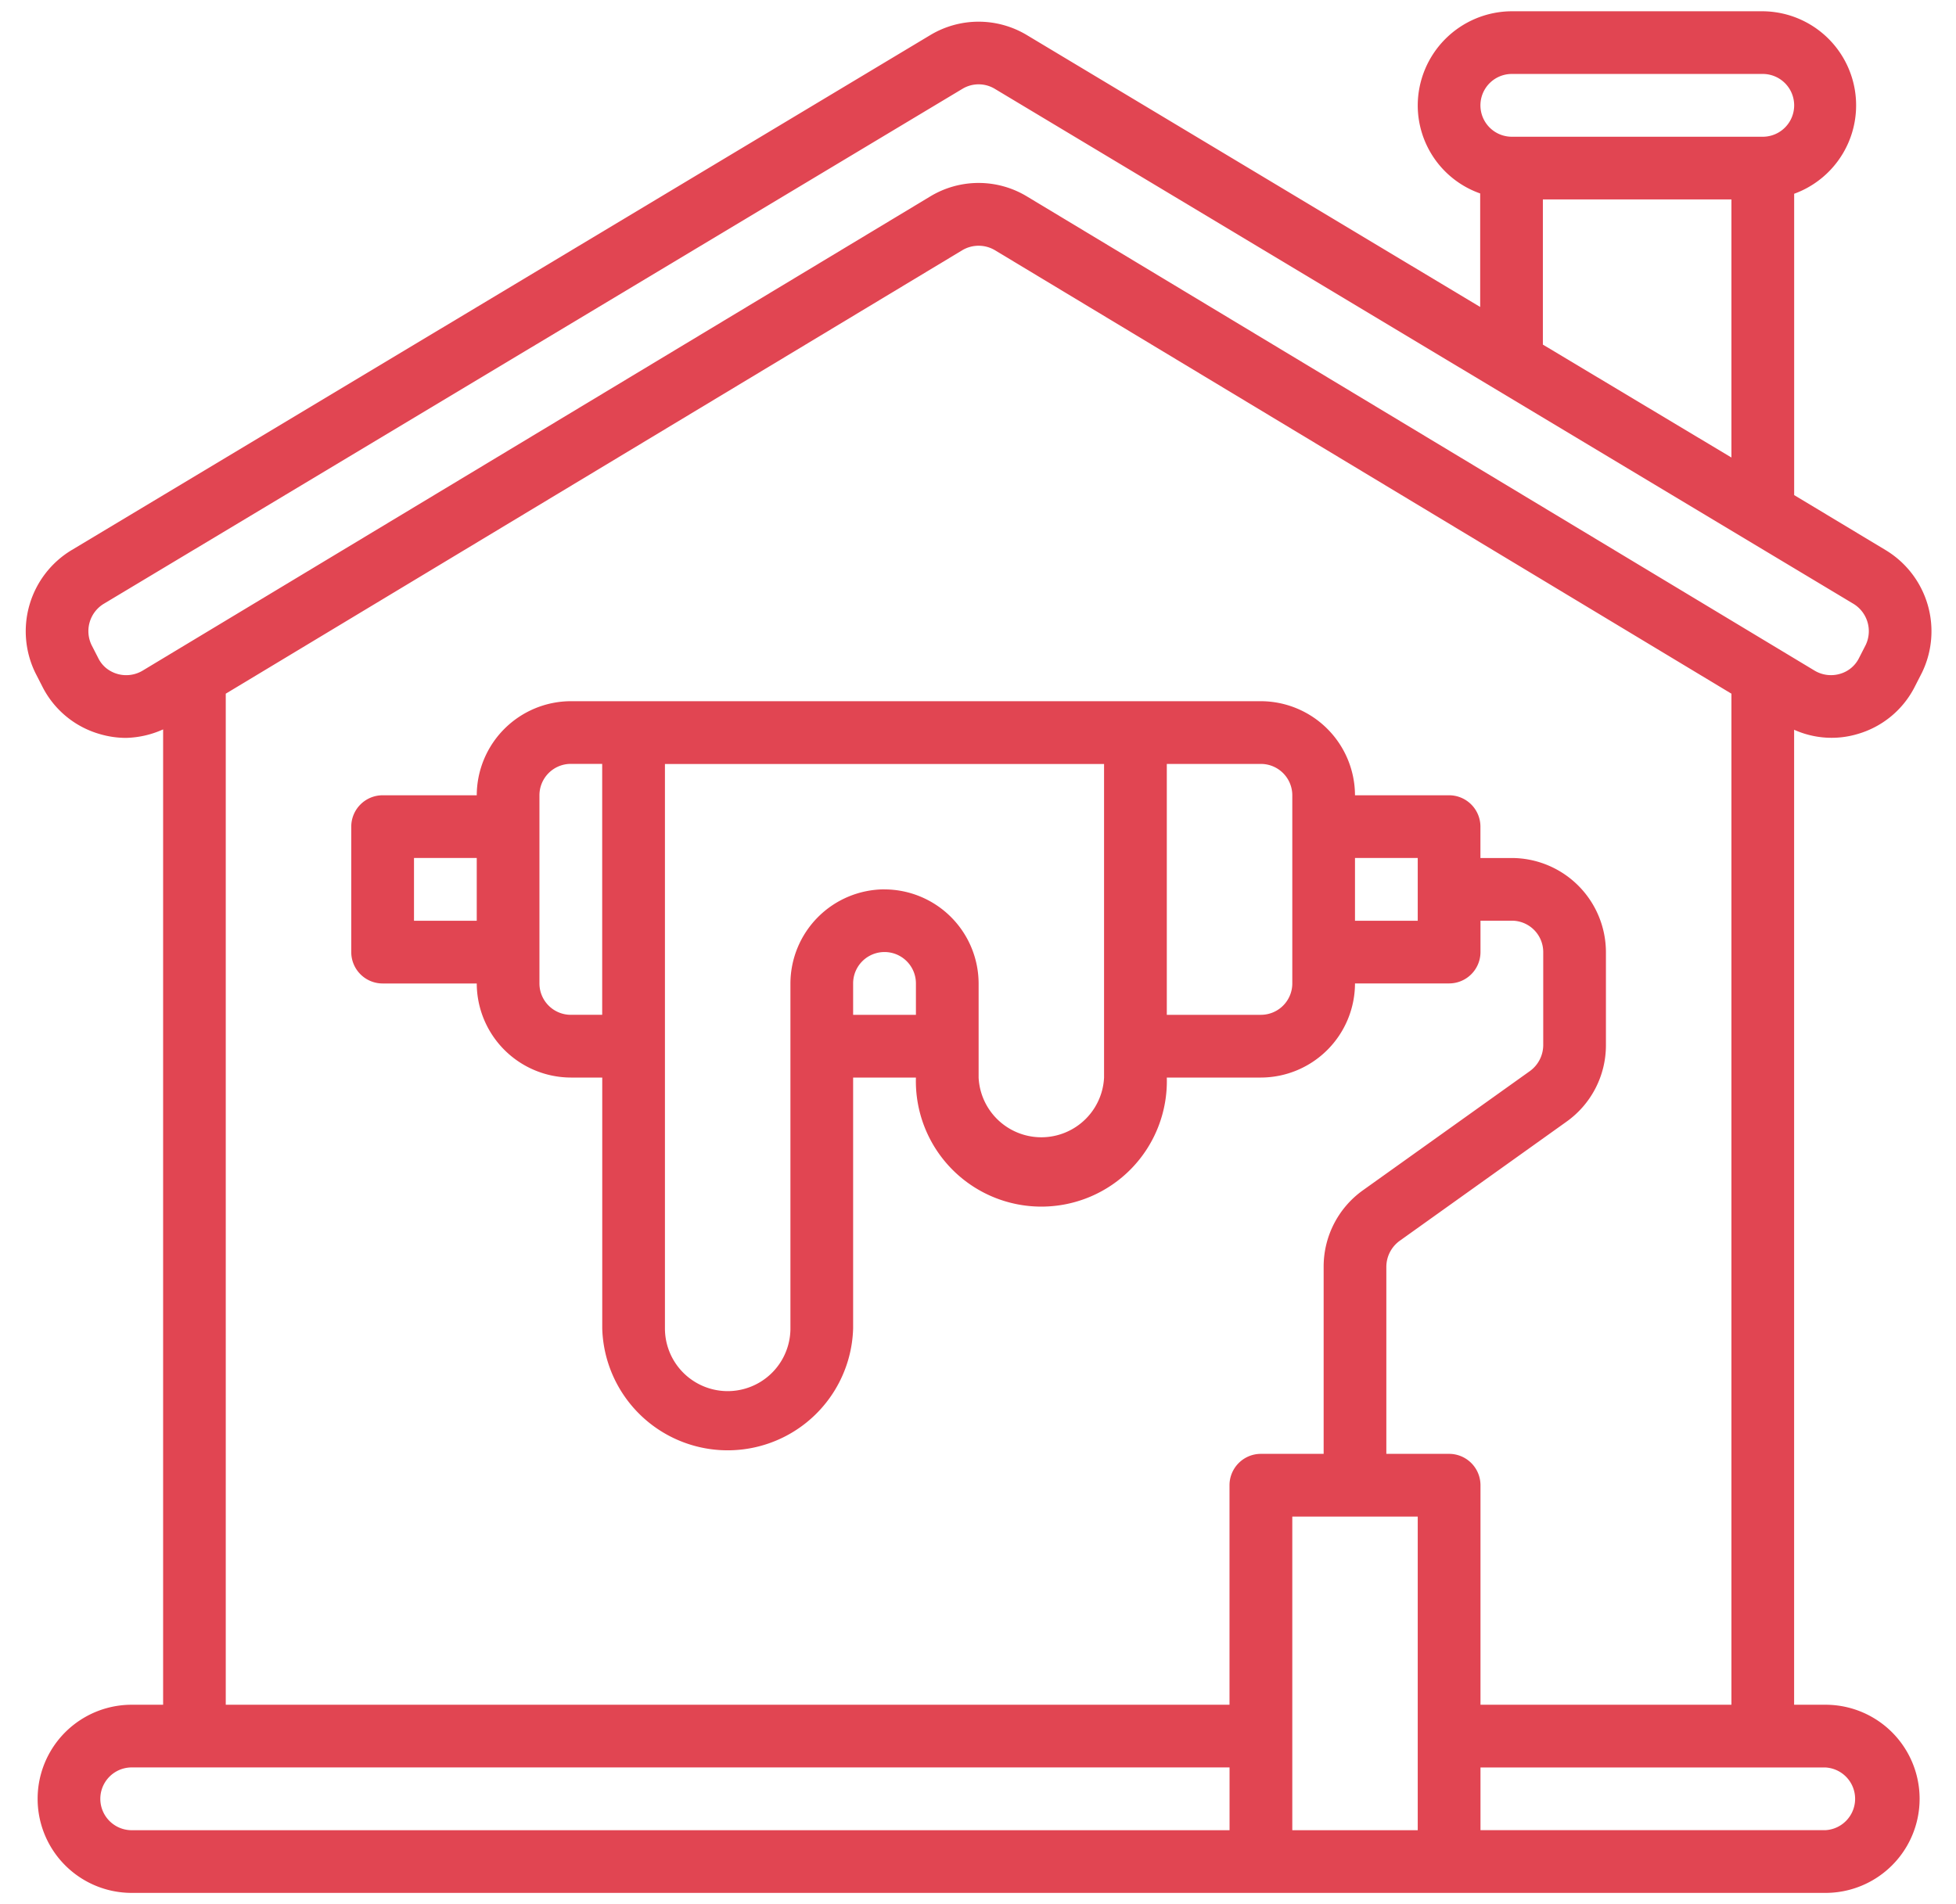 <svg width="38" height="37" fill="none" xmlns="http://www.w3.org/2000/svg"><path d="M36.08 14.265a1.805 1.805 0 001.128-.939l.128-.25a1.842 1.842 0 00-.695-2.382L34.856 9.62V3.765a1.828 1.828 0 00-.61-3.546h-4.875a1.834 1.834 0 00-1.828 1.828 1.815 1.815 0 001.213 1.712v2.206L19.95.682a1.821 1.821 0 00-1.877 0L1.383 10.694a1.842 1.842 0 00-.695 2.383l.128.25a1.806 1.806 0 001.127.938c.164.048.335.073.506.073.248-.006.493-.062.72-.165v18.952h-.61a1.828 1.828 0 000 3.656h32.906a1.828 1.828 0 000-3.656h-.61V14.18c.386.173.82.204 1.225.085zM29.371 1.437h4.875a.61.61 0 010 1.22h-4.875a.61.61 0 010-1.22zm4.266 2.438V8.89l-3.663-2.194V3.875h3.663zm-9.75 31.688H2.559a.61.61 0 110-1.22h21.328v1.22zm3.656 0h-2.437v-6.094h2.437v6.093zm.61-7.313h-1.22v-3.638a.627.627 0 01.257-.5l3.241-2.315a1.822 1.822 0 00.768-1.487V18.5a1.833 1.833 0 00-1.828-1.828h-.61v-.61a.61.61 0 00-.608-.609h-1.829a1.834 1.834 0 00-1.828-1.828H11.09a1.834 1.834 0 00-1.828 1.828H7.434a.61.61 0 00-.61.61V18.5a.61.61 0 00.61.61h1.828a1.834 1.834 0 001.828 1.828h.61v4.875a2.438 2.438 0 004.874 0v-4.875h1.22a2.438 2.438 0 104.874 0h1.828a1.833 1.833 0 001.828-1.829h1.828a.61.61 0 00.61-.609v-.61h.61a.61.61 0 01.609.61v1.81a.627.627 0 01-.256.5l-3.242 2.315a1.822 1.822 0 00-.768 1.487v3.638h-1.219a.61.61 0 00-.61.61v4.265h-19.5V13.479l14.309-8.617a.621.621 0 01.634 0l14.308 8.617v19.646h-4.875v-4.266a.61.61 0 00-.61-.609zm-.61-11.578v1.219h-1.219v-1.22h1.22zm-2.437-1.219v3.656a.61.61 0 01-.61.61h-1.828v-4.875h1.828a.61.61 0 01.61.61zm-7.922 1.828a1.834 1.834 0 00-1.828 1.828v6.703a1.219 1.219 0 01-2.438 0V14.845h8.531v6.094a1.22 1.22 0 01-2.437 0V19.11a1.833 1.833 0 00-1.828-1.828zm.61 1.828v.61h-1.22v-.61a.61.61 0 011.22 0zm-6.095-4.265v4.875h-.609a.61.61 0 01-.61-.61v-3.656a.61.61 0 01.61-.61h.61zm-2.437 1.828v1.219H8.043v-1.22h1.219zm26.203 17.672a.61.61 0 010 1.218h-6.703v-1.218h6.703zM19.956 3.82a1.815 1.815 0 00-1.889 0L2.766 13.034a.621.621 0 01-.707-.055.593.593 0 01-.152-.195l-.128-.25a.622.622 0 01.231-.798L18.701 1.724a.609.609 0 01.622 0l16.69 10.012a.623.623 0 01.232.798l-.128.25a.593.593 0 01-.372.31.62.62 0 01-.487-.06L19.956 3.82z" fill="#E14552"/></svg>